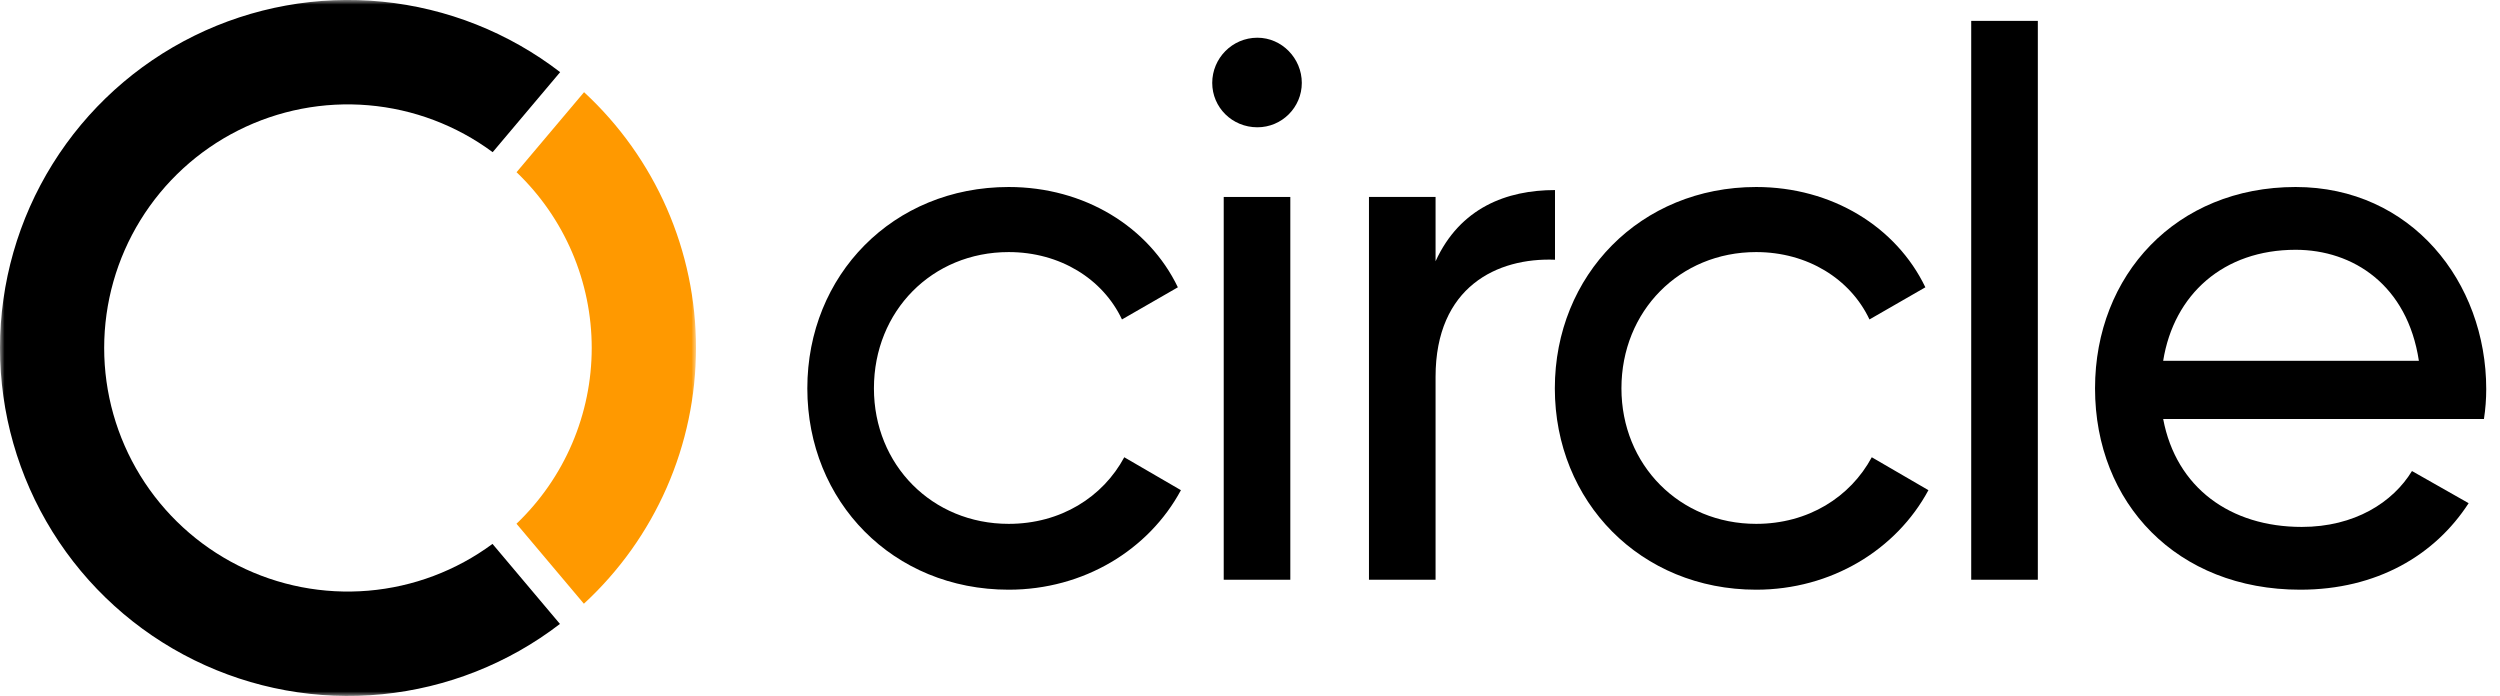 <svg width="273" height="76" viewBox="0 0 273 76" fill="none" xmlns="http://www.w3.org/2000/svg">
<mask id="mask0_692_2483" style="mask-type:luminance" maskUnits="userSpaceOnUse" x="0" y="0" width="76" height="76">
<path d="M76 0H0V76H76V0Z" fill="white"/>
</mask>
<g mask="url(#mask0_692_2483)">
<path d="M53.781 59.394C49.82 62.32 45.125 64.089 40.217 64.504C35.31 64.919 30.385 63.964 25.988 61.745C21.592 59.525 17.899 56.129 15.319 51.935C12.739 47.74 11.374 42.912 11.376 37.987C11.378 33.062 12.747 28.235 15.331 24.043C17.915 19.851 21.611 16.458 26.01 14.242C30.408 12.027 35.334 11.076 40.241 11.495C45.148 11.915 49.842 13.688 53.8 16.618L61.168 7.878C55.544 3.551 48.822 0.886 41.761 0.184C34.701 -0.519 27.585 0.77 21.219 3.903C14.853 7.036 9.491 11.889 5.741 17.912C1.991 23.935 0.002 30.887 -0.001 37.983C-0.004 45.078 1.98 52.032 5.726 58.058C9.472 64.084 14.83 68.941 21.193 72.079C27.557 75.217 34.672 76.51 41.733 75.813C48.794 75.116 55.519 72.456 61.146 68.134L53.781 59.394Z" fill="black"/>
<path d="M56.395 57.186L63.76 65.926C67.618 62.369 70.698 58.052 72.805 53.245C74.912 48.439 76.001 43.248 76.003 38.001C76.005 32.753 74.919 27.561 72.816 22.754C70.712 17.946 67.635 13.626 63.779 10.066L56.407 18.806C59.001 21.284 61.066 24.262 62.477 27.56C63.888 30.859 64.616 34.409 64.616 37.996C64.616 41.584 63.888 45.134 62.477 48.432C61.066 51.731 59.001 54.709 56.407 57.186H56.395Z" fill="#FF9900"/>
</g>
<path d="M215.257 2.28V63.308H222.531V2.28H215.257Z" fill="black"/>
<path fill-rule="evenodd" clip-rule="evenodd" d="M251.35 57.54C243.575 57.54 237.639 53.276 236.218 45.752H271.247C271.414 44.665 271.497 43.579 271.497 42.492C271.497 30.788 263.305 20.421 250.681 20.421C237.639 20.421 228.778 30.035 228.778 42.408C228.778 54.948 237.723 64.395 251.183 64.395C259.543 64.395 265.896 60.633 269.575 54.948L263.388 51.437C261.298 54.865 257.118 57.54 251.35 57.54ZM236.218 39.399C237.389 32.125 242.823 27.277 250.681 27.277C256.951 27.277 262.887 31.122 264.141 39.399H236.218Z" fill="black"/>
<path d="M191.774 64.395C179.151 64.395 169.788 54.781 169.788 42.408C169.788 30.035 179.151 20.421 191.774 20.421C200.051 20.421 207.073 24.769 210.25 31.373L204.147 34.884C202.057 30.453 197.376 27.527 191.774 27.527C183.414 27.527 177.061 33.965 177.061 42.408C177.061 50.768 183.414 57.205 191.774 57.205C197.459 57.205 202.057 54.279 204.398 49.932L210.584 53.527C207.073 60.048 199.967 64.395 191.774 64.395Z" fill="black"/>
<path d="M169.806 20.755C164.539 20.755 159.439 22.678 156.764 28.53V21.508H149.491V63.308H156.764V41.154C156.764 31.289 163.536 28.112 169.806 28.363V20.755Z" fill="black"/>
<path d="M137.308 13.9C134.549 13.9 132.375 11.727 132.375 9.052C132.375 6.376 134.549 4.119 137.308 4.119C139.983 4.119 142.157 6.376 142.157 9.052C142.157 11.727 139.983 13.9 137.308 13.9Z" fill="black"/>
<path d="M133.63 63.308V21.508H140.903V63.308H133.63Z" fill="black"/>
<path d="M88.16 42.408C88.16 54.781 97.523 64.395 110.147 64.395C118.34 64.395 125.446 60.048 128.957 53.527L122.771 49.932C120.43 54.279 115.832 57.205 110.147 57.205C101.787 57.205 95.433 50.768 95.433 42.408C95.433 33.965 101.787 27.527 110.147 27.527C115.748 27.527 120.43 30.453 122.52 34.884L128.623 31.373C125.446 24.769 118.423 20.421 110.147 20.421C97.523 20.421 88.16 30.035 88.16 42.408Z" fill="black"/>
</svg>
